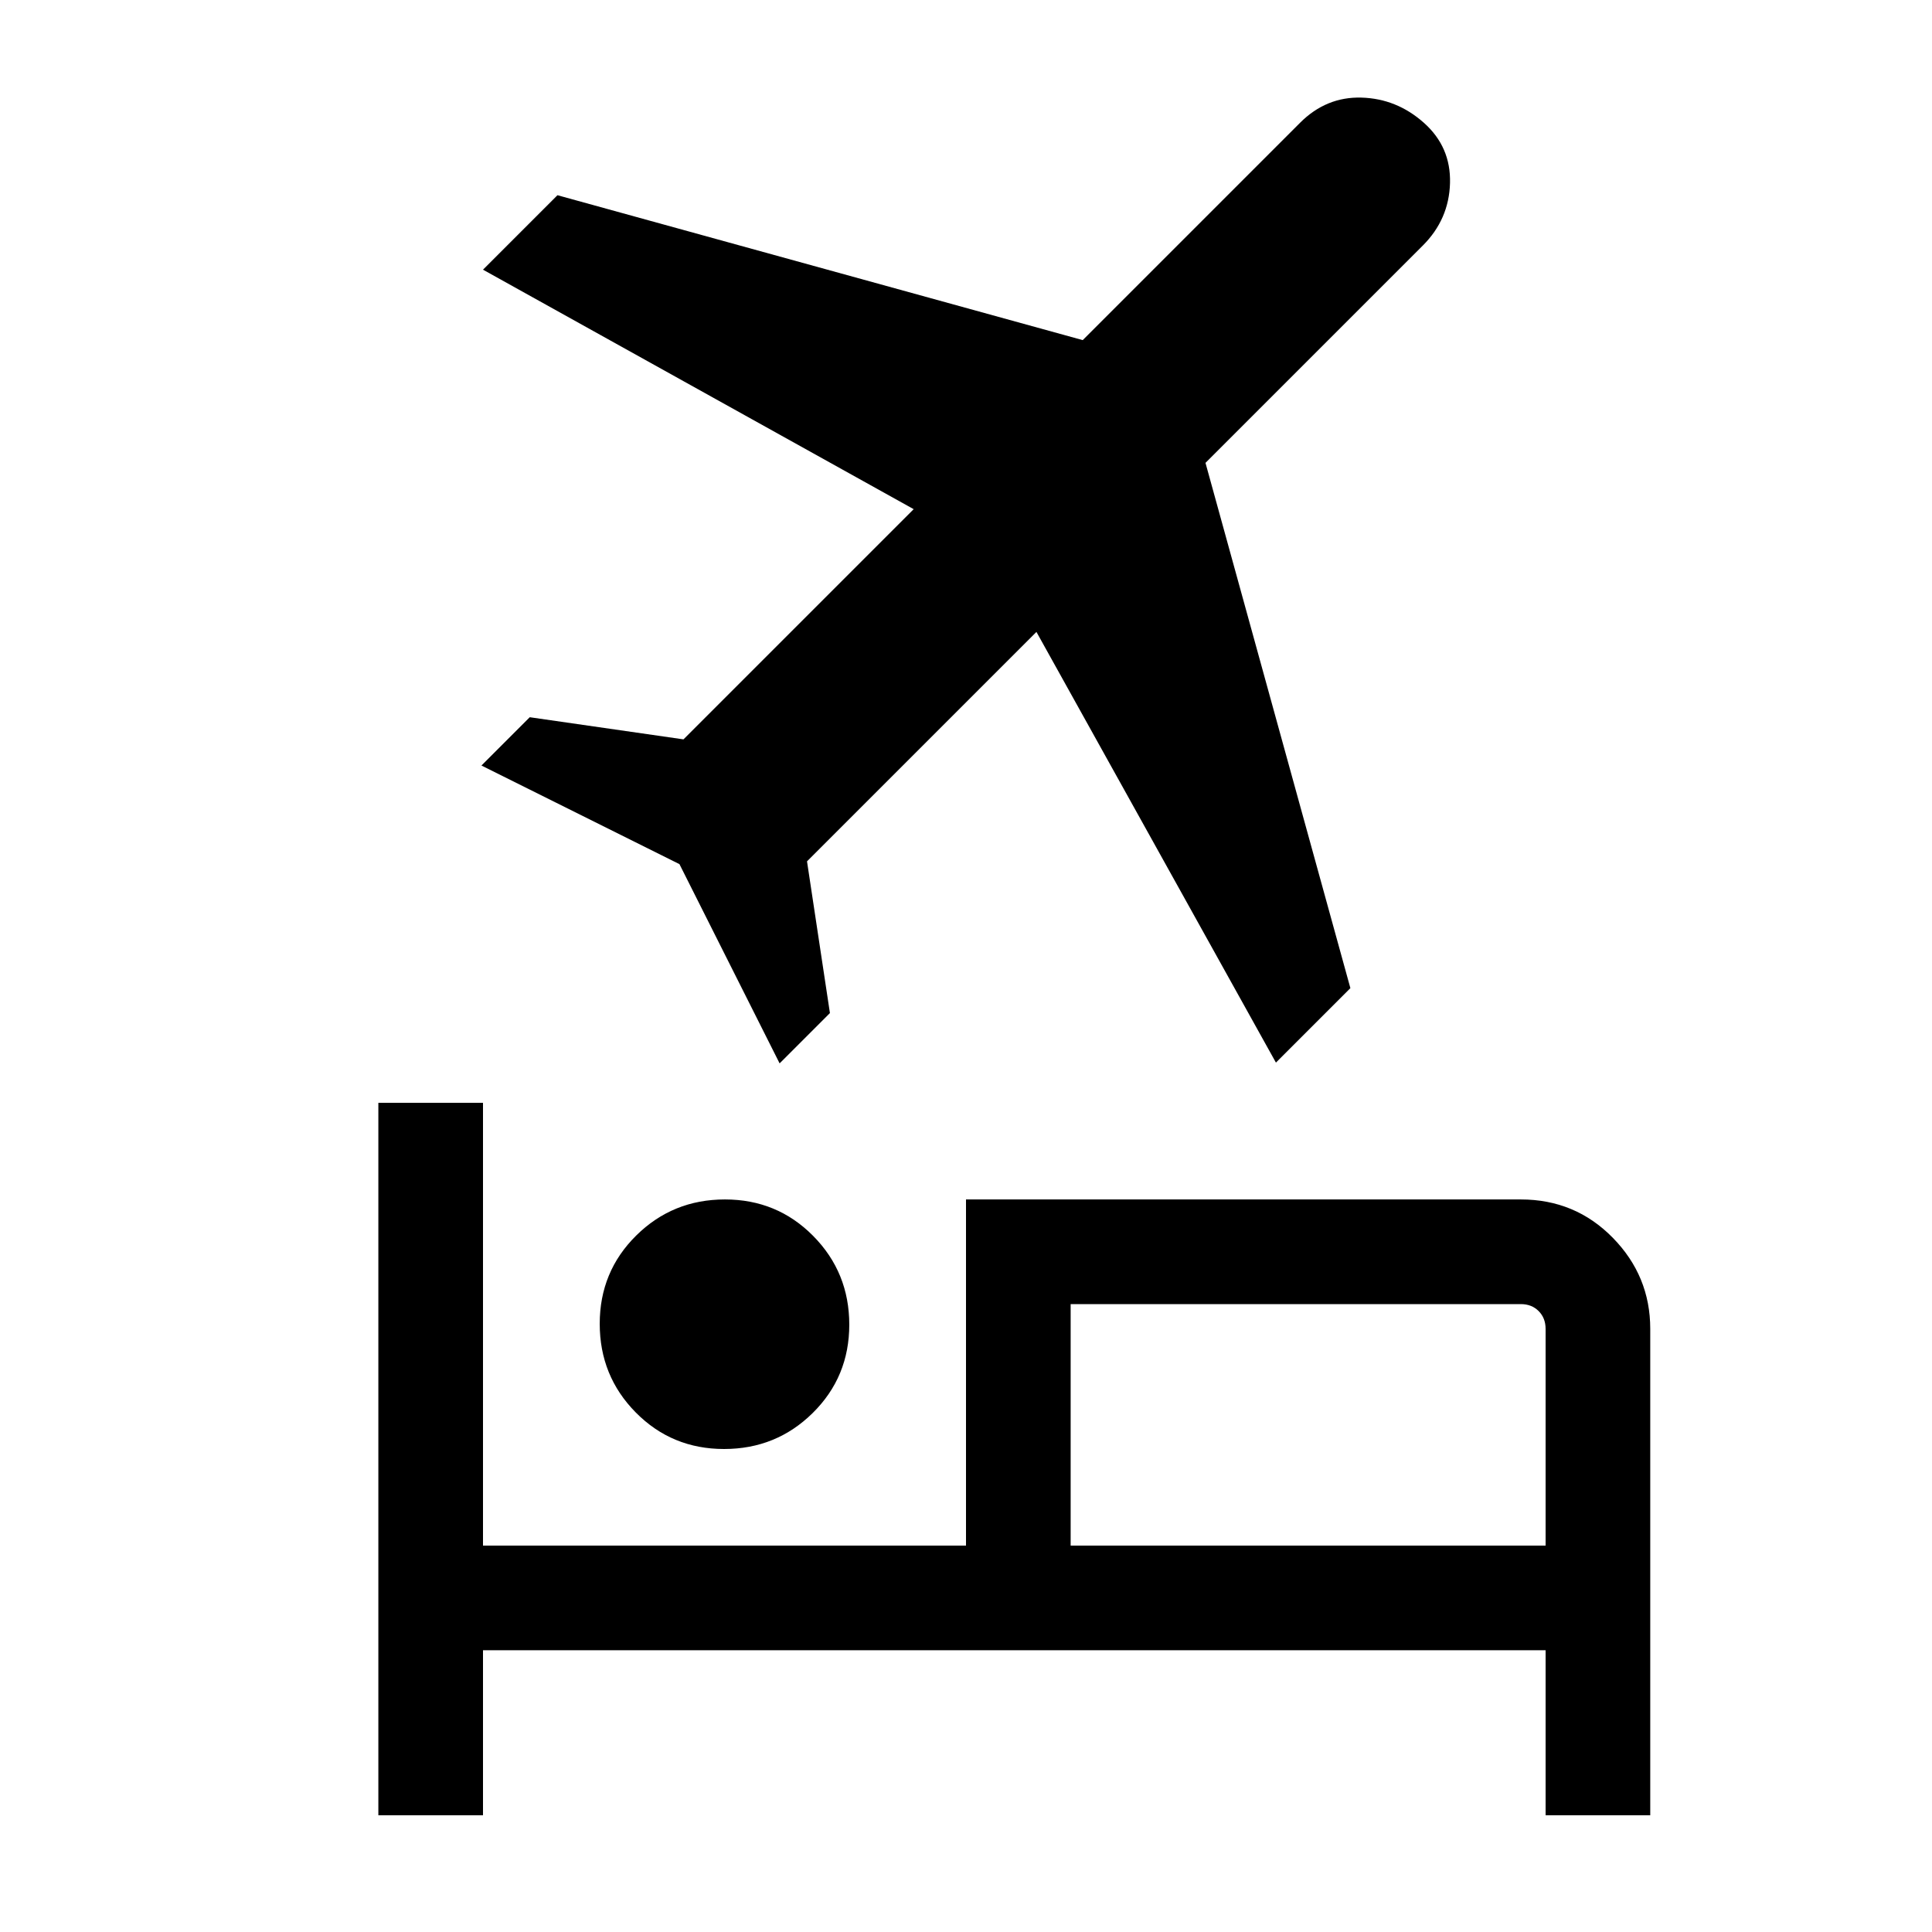 <svg xmlns="http://www.w3.org/2000/svg" height="20" viewBox="0 -960 960 960" width="20"><path d="M298.001-302.212q0-25.941 18.135-43.864t44.076-17.923q25.942 0 43.864 18.136 17.923 18.135 17.923 44.076t-18.135 43.864Q385.729-240 359.788-240q-25.942 0-43.864-18.135-17.923-18.135-17.923-44.077ZM480-363.999h275.691q27.008 0 45.658 19 18.65 19 18.65 45.308v241.69H768v-82H240v82h-51.999v-353.998H240V-192h240v-171.999ZM634-432 515-646 401-532l11.385 75.385-25 25-49.77-99-98.384-49 24-24 76.384 11L454-707 240-826l37-37 261 72 108-108q13-13 30.5-12.5t31 12.5q13.5 12 13 30T707-838L599-730l72 261-37 37Zm134 240v-107.691q0-5.385-3.462-8.847-3.462-3.462-8.847-3.462H531.999v120H768Zm-236.001 0v-118 118Z"/></svg>